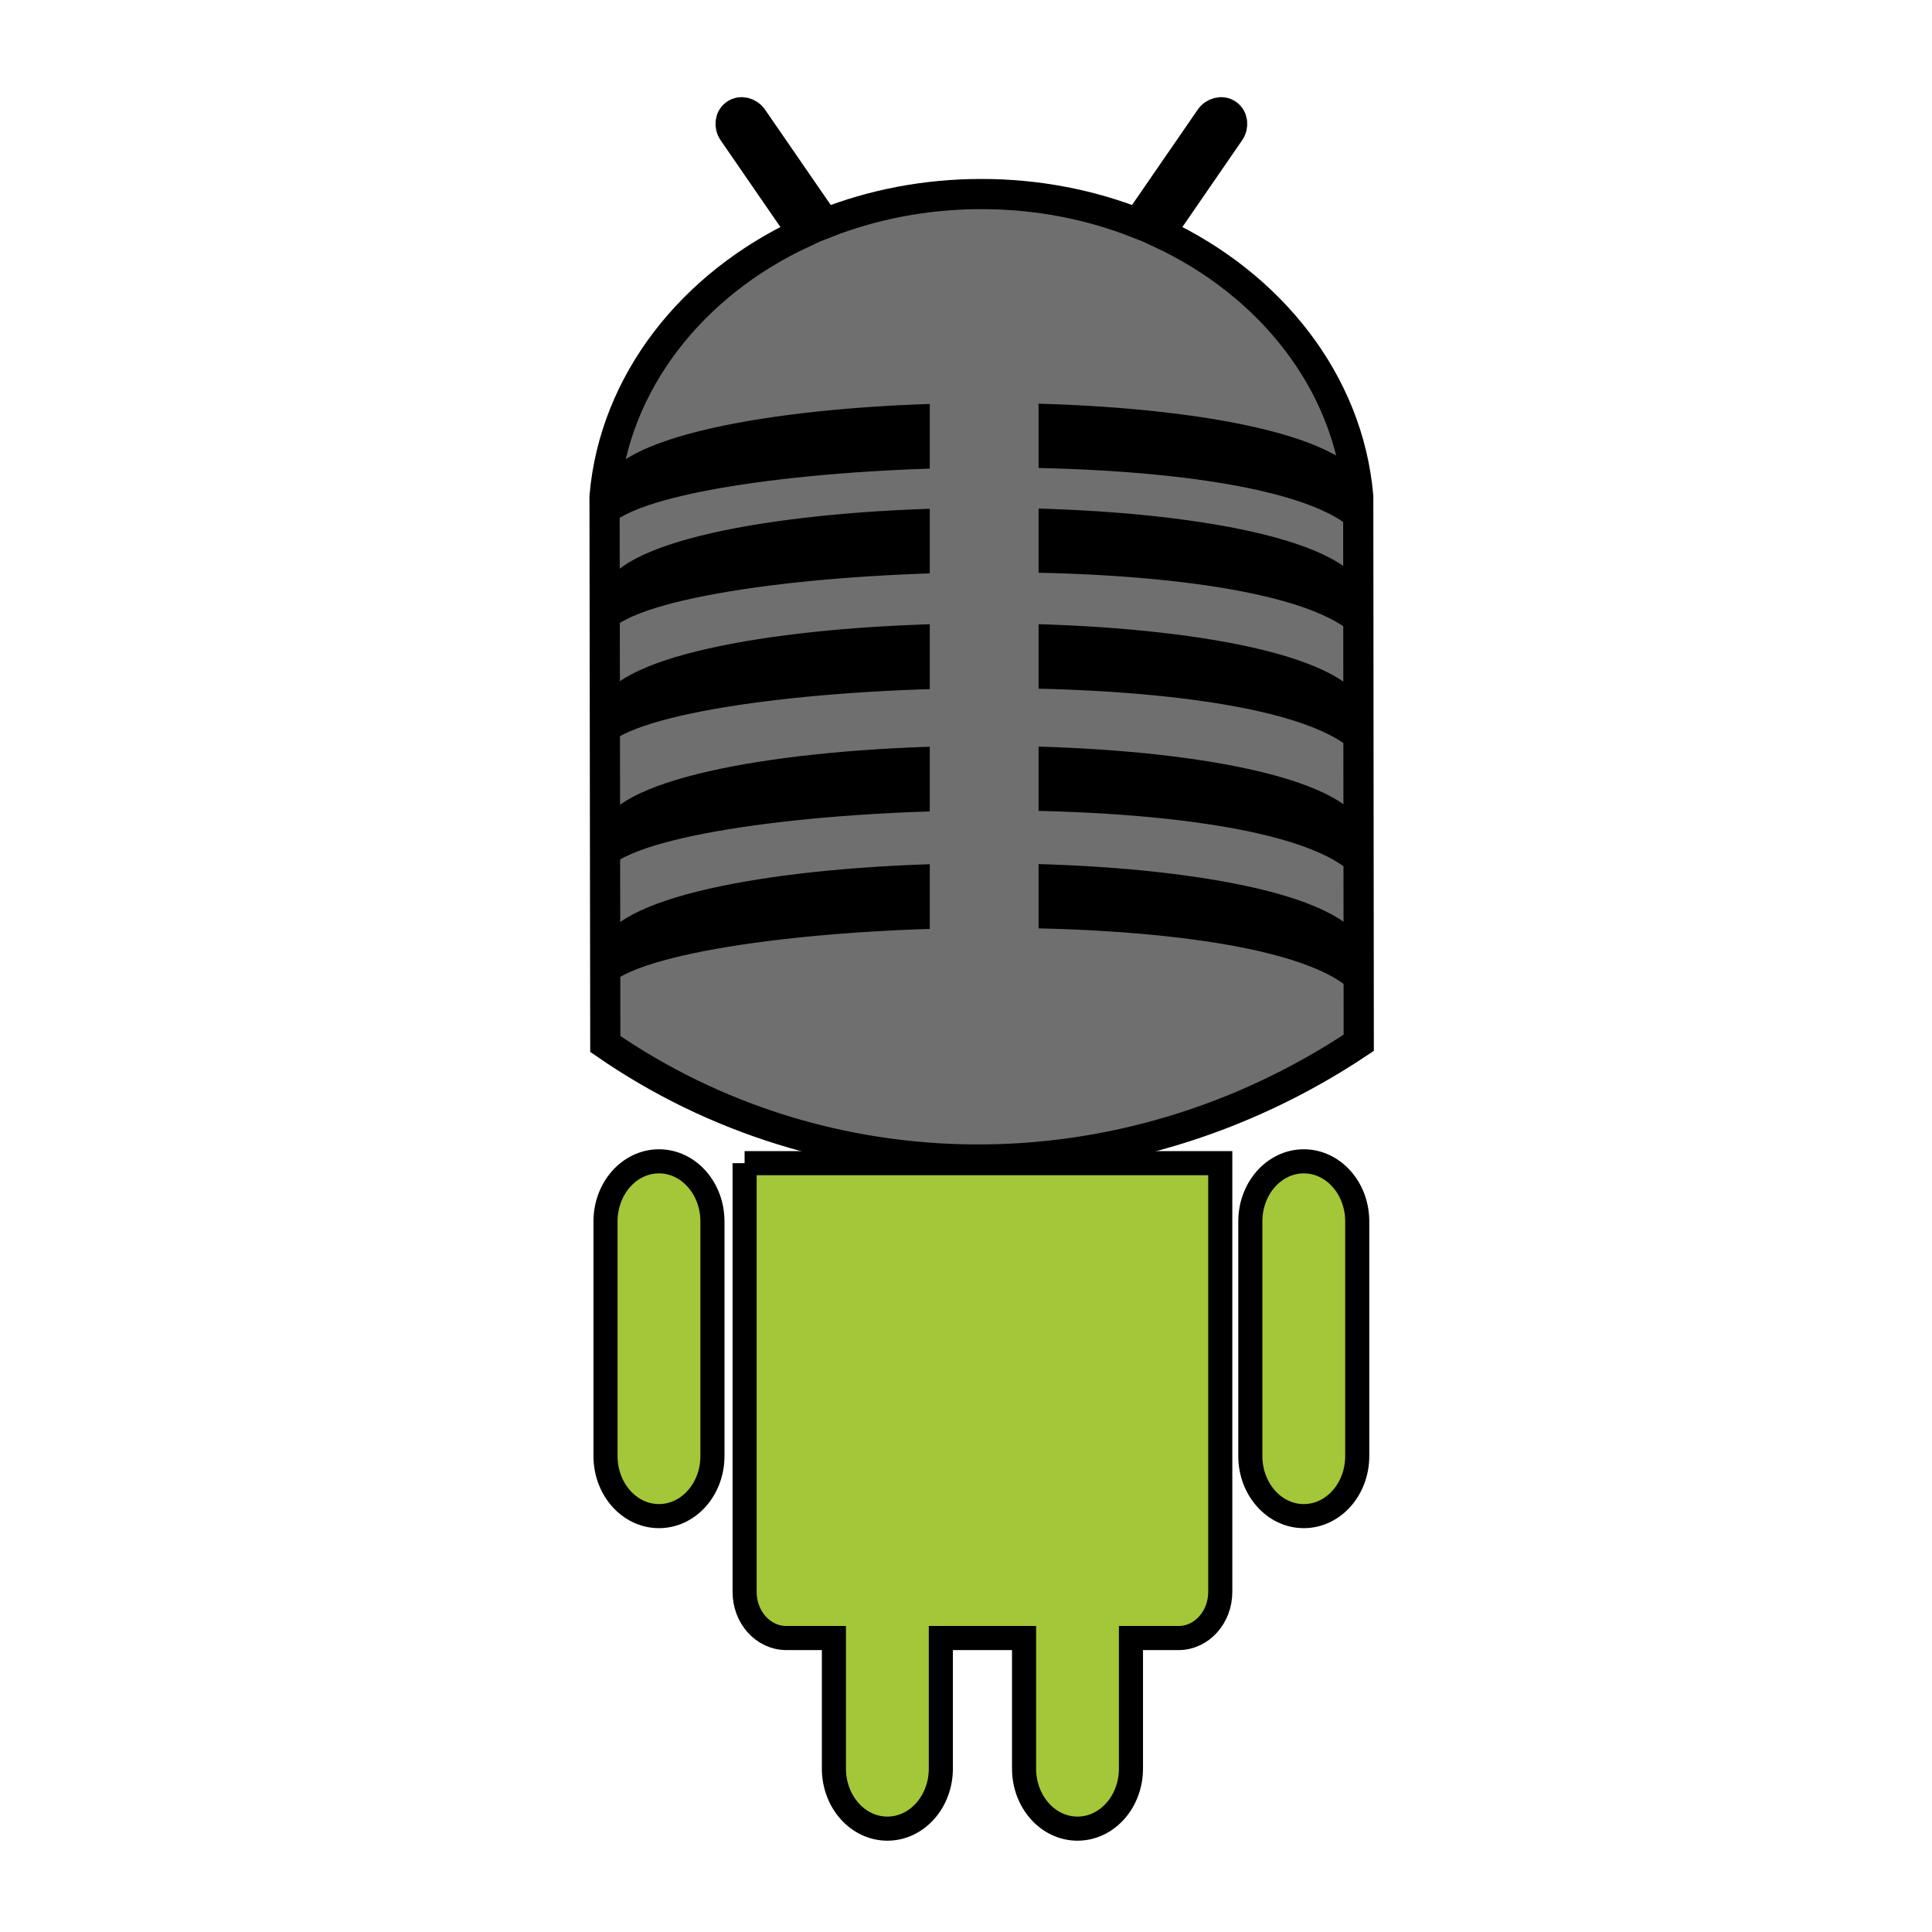 <?xml version="1.0" encoding="UTF-8" standalone="no"?>
<!-- Created with Inkscape (http://www.inkscape.org/) -->

<svg
   xmlns:svg="http://www.w3.org/2000/svg"
   xmlns="http://www.w3.org/2000/svg"
   version="1.1"
   width="512"
   height="512"
   viewBox="91.801 15.624 512 512"
   id="Layer_1"
   xml:space="preserve"><defs
   id="defs31" />
<g
   transform="translate(0,-56.512)"
   id="g3">
	
	<g
   id="g21">
		<path
   d="m 437.32,379.899 c -7.823,0 -14.169,7.127 -14.169,15.915 l 0,62.194 c 0,8.791 6.346,15.915 14.169,15.915 7.823,0 14.162,-7.123 14.162,-15.915 l 0,-62.194 c 5.6e-4,-8.788 -6.338,-15.915 -14.162,-15.915 z m -170.883,0 c -7.828,0 -14.167,7.127 -14.167,15.915 l 0,62.194 c 0,8.791 6.338,15.915 14.167,15.915 7.827,0 14.169,-7.123 14.169,-15.915 l 0,-62.194 c -0.004,-8.788 -6.346,-15.915 -14.169,-15.915 z"
   id="path23"
   style="fill:#a4c639;fill-opacity:1;stroke:#000000;stroke-width:6.385;stroke-miterlimit:4;stroke-opacity:1;stroke-dasharray:none" />
		
		<path
   d="m 289.128,380.385 0,113.627 c 0,6.75 4.948,12.221 11.051,12.221 l 12.617,0 0,34.6 c 0,8.79 6.343,15.913 14.169,15.913 7.824,0 14.169,-7.123 14.169,-15.913 l 0,-34.6 22.052,0 0,34.6 c 0,8.79 6.339,15.913 14.162,15.913 7.823,0 14.169,-7.123 14.169,-15.913 l 0,-34.6 12.624,0 c 6.095,0 11.044,-5.476 11.044,-12.221 l 0,-113.627 -126.058,0 0,0 z"
   id="path25"
   style="fill:#a4c639;fill-opacity:1;stroke:#000000;stroke-width:6.385;stroke-miterlimit:4;stroke-opacity:1;stroke-dasharray:none" /><path
   d="m 399.22,133.85 18.45,-26.787 c 1.091,-1.594 0.823,-3.679 -0.609,-4.669 -1.434,-0.984 -3.477,-0.498 -4.578,1.096 l -19.166,27.819 c -12.621,-4.978 -26.652,-7.749 -41.437,-7.749 -14.781,0 -28.82,2.77 -41.441,7.749 L 291.272,103.49 c -1.101,-1.594 -3.145,-2.081 -4.578,-1.096 -1.433,0.985 -1.705,3.075 -0.61,4.669 L 304.534,133.85 c -29.321,13.642 -49.899,39.574 -52.519,69.837 l 0.195,145.109 c 57.847,40.018 136.607,41.76 199.672,-0.303 L 451.745,203.687 C 449.125,173.424 428.546,147.493 399.22,133.85 z"
   id="path27"
   style="fill:#6f6f6f;fill-opacity:1;stroke:#000000;stroke-width:8;stroke-miterlimit:4;stroke-opacity:1;stroke-dasharray:none" />
	<path
   d="m 452.213,198.031 c -8.7e-4,0.117 -0.462,15.712 -0.514,15.877 -22.708,-26.9 -187.93,-20.155 -199.256,-1.319 l -0.143,-13.598 c 14.202,-25.53 179.315,-27.597 199.913,-0.959 z"
   id="rect3613"
   style="fill:#000000;fill-opacity:1;stroke:#ffffff;stroke-width:0;stroke-miterlimit:4;stroke-opacity:1;stroke-dasharray:none" /><path
   d="m 451.817,225.839 c -8.8e-4,0.117 0.145,15.665 0.092,15.83 -22.708,-26.9 -187.93,-20.155 -199.256,-1.319 l -0.143,-13.598 c 14.202,-25.53 178.709,-27.551 199.307,-0.913 z"
   id="rect3613-8"
   style="fill:#000000;fill-opacity:1;stroke:#ffffff;stroke-width:0;stroke-miterlimit:4;stroke-opacity:1;stroke-dasharray:none" /><path
   d="m 451.834,256.49 c -8.7e-4,0.117 -0.089,15.805 -0.141,15.97 -22.708,-26.9 -188.77,-20.341 -200.095,-1.506 l -0.143,-13.598 c 14.202,-25.53 179.781,-27.504 200.379,-0.866 z"
   id="rect3613-83"
   style="fill:#000000;fill-opacity:1;stroke:#ffffff;stroke-width:0;stroke-miterlimit:4;stroke-opacity:1;stroke-dasharray:none" /><path
   d="m 451.741,288.894 c -8.8e-4,0.116 -0.462,15.712 -0.514,15.877 -22.708,-26.9 -187.93,-20.155 -199.256,-1.319 l -0.143,-13.598 c 14.202,-25.53 179.315,-27.597 199.913,-0.959 z"
   id="rect3613-83-9"
   style="fill:#000000;fill-opacity:1;stroke:#ffffff;stroke-width:0;stroke-miterlimit:4;stroke-opacity:1;stroke-dasharray:none" /><path
   d="m 451.741,320.027 c -8.7e-4,0.117 -0.462,15.712 -0.514,15.877 -22.708,-26.9 -187.93,-20.155 -199.256,-1.319 l -0.143,-13.598 c 14.202,-25.53 179.315,-27.597 199.913,-0.959 z"
   id="rect3613-83-6"
   style="fill:#000000;fill-opacity:1;stroke:#ffffff;stroke-width:0;stroke-miterlimit:4;stroke-opacity:1;stroke-dasharray:none" /><rect
   width="28.834"
   height="168.327"
   ry="13.289"
   x="338.204"
   y="166.665"
   id="rect3647"
   style="fill:#6f6f6f;fill-opacity:1;stroke:#ffffff;stroke-width:0;stroke-miterlimit:4;stroke-opacity:1;stroke-dasharray:none" /></g>
</g>
</svg>